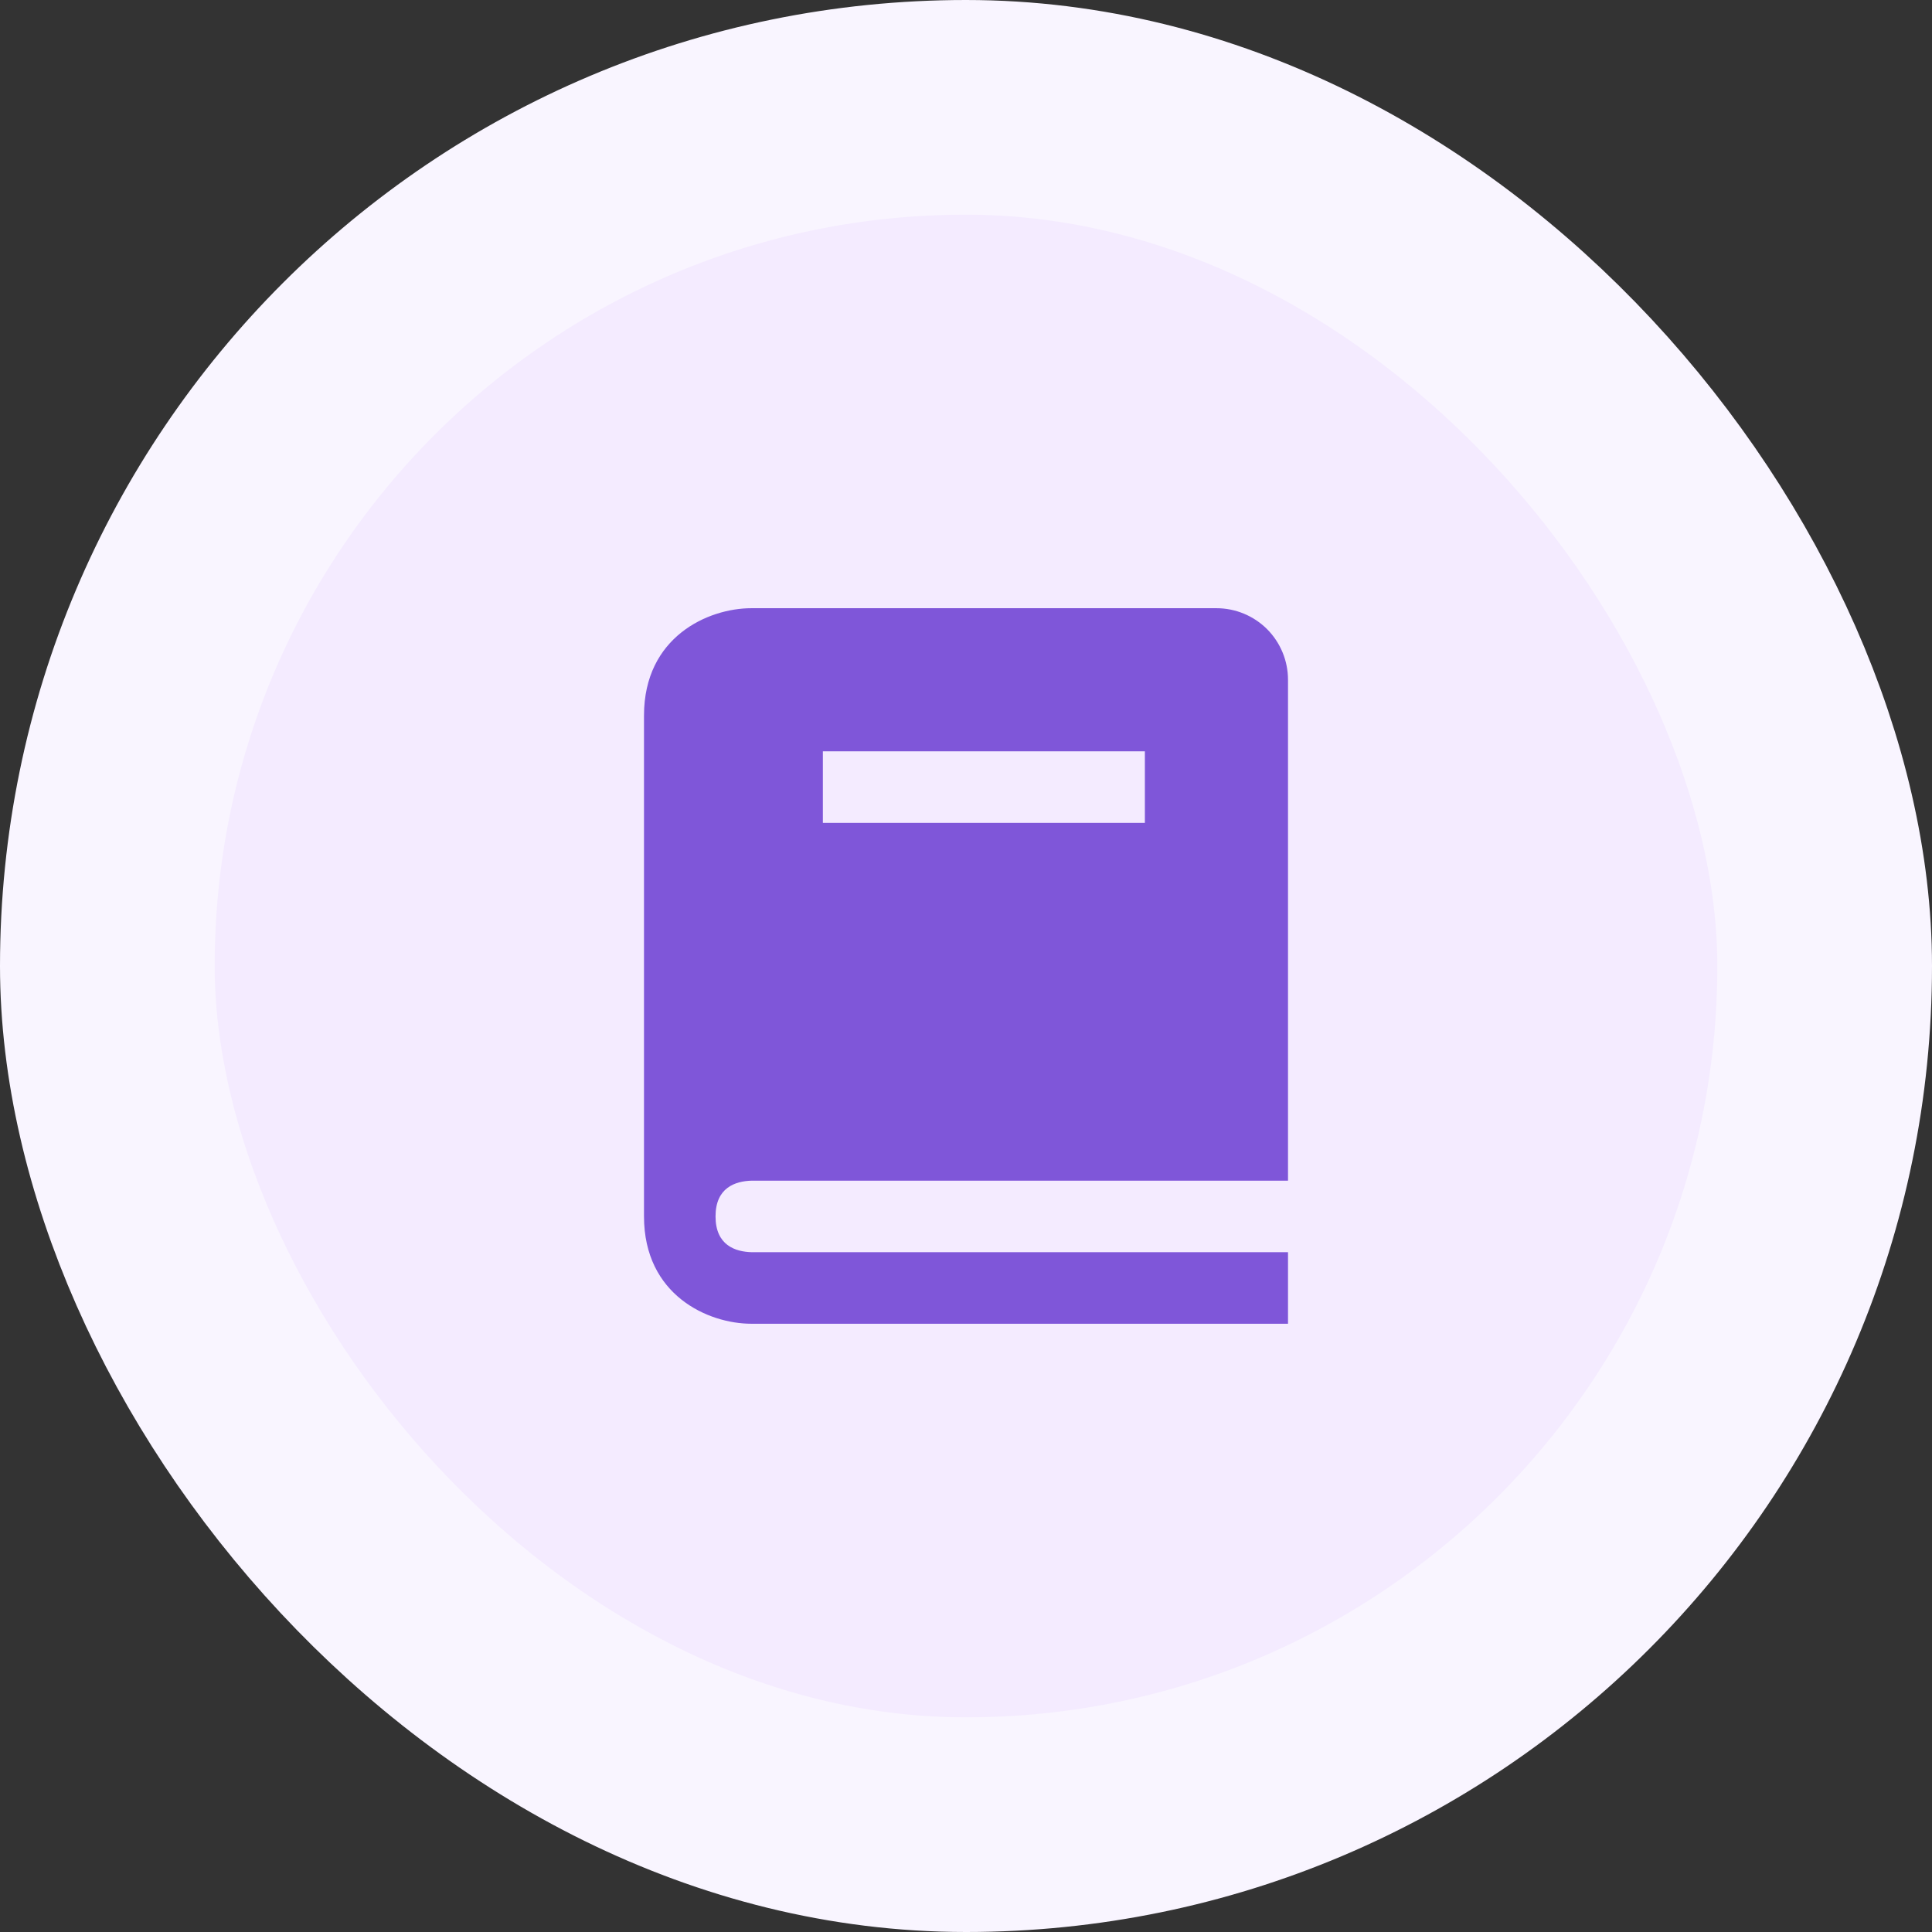 <svg width="36" height="36" viewBox="0 0 36 36" fill="none" xmlns="http://www.w3.org/2000/svg">
<rect x="0" y="0" width="36" height="36" fill="#333333" stroke="none"/>
<g style="mix-blend-mode:multiply">
<rect x="2" y="2" width="32" height="32" rx="16" fill="#F4EBFF"/>
<rect x="2" y="2" width="32" height="32" rx="16" stroke="#F9F5FF" stroke-width="4"/>
<g clip-path="url(#clip0_1015_4275)">
<path d="M14.008 22H24V12.666C24 12.313 23.86 11.974 23.61 11.723C23.359 11.473 23.02 11.333 22.667 11.333H14C13.196 11.333 12 11.866 12 13.333V22.666C12 24.134 13.196 24.666 14 24.666H24V23.333H14.008C13.7 23.325 13.333 23.203 13.333 22.666C13.333 22.13 13.7 22.008 14.008 22ZM15.333 14H21.333V15.333H15.333V14Z" fill="#7F56D9"/>
</g>
</g>
<defs>
<clipPath id="clip0_1015_4275">
<rect width="16" height="16" fill="white" transform="translate(10 10)"/>
</clipPath>
</defs>
</svg>
